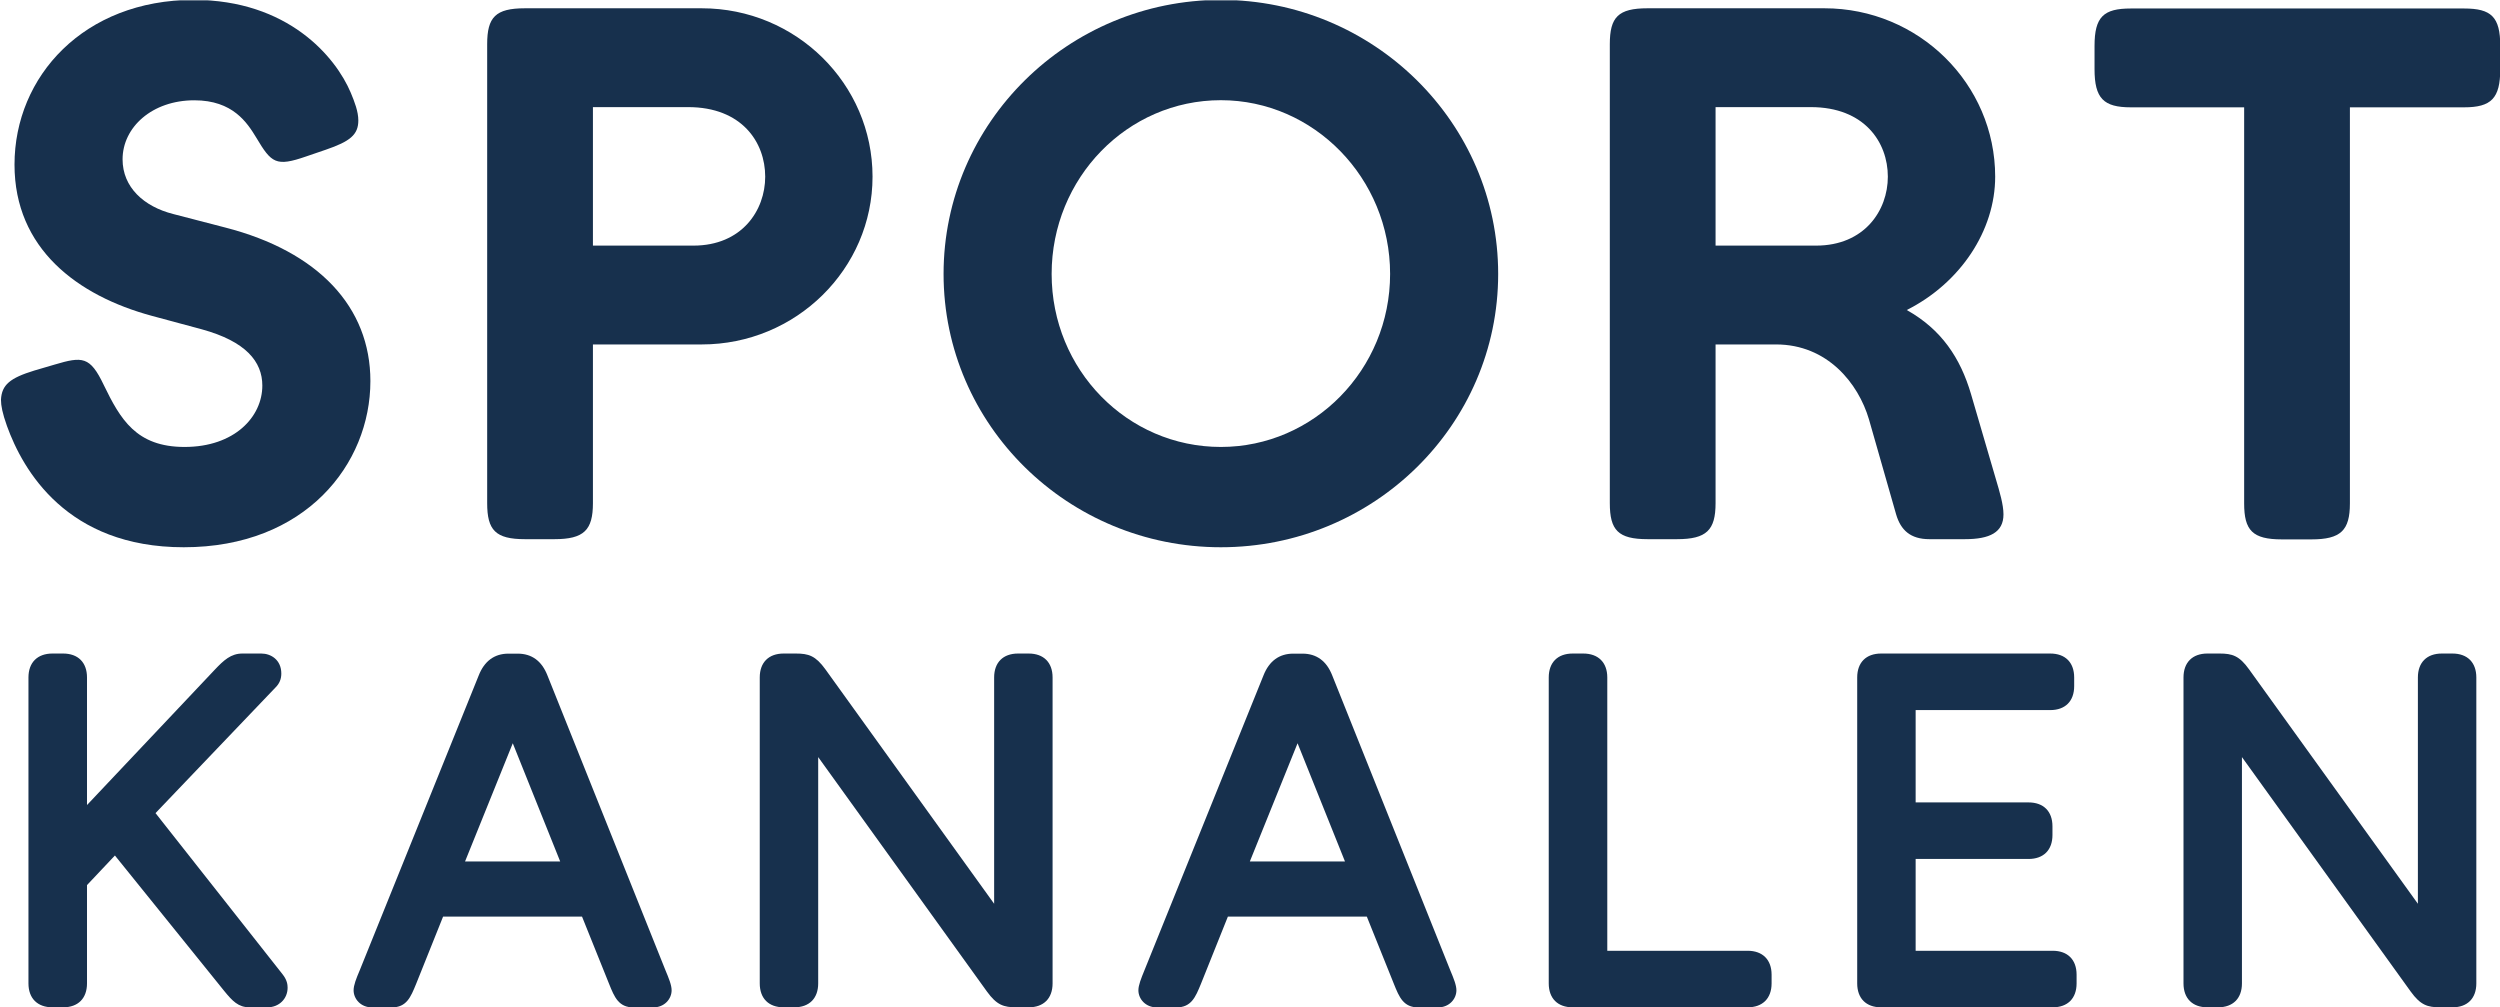 <?xml version="1.0" encoding="UTF-8"?>
<!-- Generator: Adobe Illustrator 22.1.0, SVG Export Plug-In . SVG Version: 6.00 Build 0)  -->
<svg id="Lager_1" width="117.4" height="47.289" version="1.1" viewBox="0 0 117.4 47.289" xml:space="preserve" xmlns="http://www.w3.org/2000/svg" xmlns:cc="http://creativecommons.org/ns#" xmlns:dc="http://purl.org/dc/elements/1.1/" xmlns:rdf="http://www.w3.org/1999/02/22-rdf-syntax-ns#"><defs id="defs14"><clipPath id="clipPath20928"><path id="path20926" d="m468.54 168.41h30.261v9.598h-30.261z"/></clipPath></defs>
<g id="g20922" transform="matrix(4.927 0 0 -4.927 -2308.5 877.06)" fill="#17304d"><g id="g20924" clip-path="url(#clipPath20928)" fill="#17304d"><g id="g20938" transform="translate(470.92 168.41)"><path id="path20940" d="m0 0c-0.108 0-0.164 0.06-0.244 0.158l-1.04 1.289-0.266-0.282v-0.937c0-0.143-0.085-0.228-0.228-0.228h-0.101c-0.143 0-0.229 0.085-0.229 0.228v2.916c0 0.143 0.086 0.228 0.229 0.228h0.101c0.143 0 0.228-0.085 0.228-0.228v-1.216l1.217 1.289c0.086 0.091 0.155 0.155 0.264 0.155h0.18c0.092 0 0.191-0.06 0.191-0.191 0-0.052-0.018-0.095-0.053-0.13l-1.146-1.2 1.21-1.535c0.044-0.055 0.049-0.1 0.049-0.129 0-0.107-0.083-0.187-0.192-0.187z" fill="#17304d"/></g><g id="g20942" transform="translate(473.88 169.8)"><path id="path20944" d="m0 0-0.452 1.127-0.455-1.127zm0.7-1.391c-0.143 0-0.183 0.098-0.233 0.222l-0.259 0.644h-1.324l-0.258-0.644c-0.051-0.124-0.09-0.222-0.233-0.222h-0.185c-0.111 0-0.177 0.083-0.177 0.163 0 0.05 0.025 0.112 0.058 0.19l1.134 2.81c0.054 0.138 0.15 0.209 0.284 0.209h0.088c0.134 0 0.23-0.07 0.284-0.209l1.124-2.808c0.033-0.079 0.059-0.142 0.059-0.192 0-0.08-0.066-0.163-0.177-0.163z" fill="#17304d"/></g><g id="g20946" transform="translate(478.23 168.41)"><path id="path20948" d="m0 0c-0.123 0-0.189 0.021-0.283 0.151l-1.608 2.234v-2.157c0-0.143-0.085-0.228-0.228-0.228h-0.101c-0.143 0-0.228 0.085-0.228 0.228v2.916c0 0.143 0.085 0.228 0.228 0.228h0.115c0.123 0 0.189-0.021 0.283-0.151l1.608-2.234v2.157c0 0.143 0.085 0.228 0.228 0.228h0.101c0.143 0 0.228-0.085 0.228-0.228v-2.916c0-0.143-0.085-0.228-0.228-0.228z" fill="#17304d"/></g><g id="g20950" transform="translate(481.36 169.8)"><path id="path20952" d="m0 0-0.452 1.127-0.455-1.127zm0.7-1.391c-0.143 0-0.183 0.098-0.233 0.222l-0.259 0.644h-1.324l-0.258-0.644c-0.051-0.124-0.091-0.222-0.234-0.222h-0.184c-0.111 0-0.177 0.083-0.177 0.163 0 0.05 0.026 0.113 0.058 0.192l1.134 2.809c0.054 0.137 0.15 0.208 0.284 0.208h0.088c0.134 0 0.23-0.07 0.284-0.209l1.124-2.808c0.033-0.079 0.059-0.142 0.059-0.192 0-0.08-0.066-0.163-0.177-0.163z" fill="#17304d"/></g><g id="g20954" transform="translate(483.53 168.41)"><path id="path20956" d="m0 0c-0.143 0-0.228 0.085-0.228 0.228v2.916c0 0.143 0.085 0.228 0.228 0.228h0.101c0.143 0 0.229-0.085 0.229-0.228v-2.605h1.338c0.142 0 0.228-0.085 0.228-0.228v-0.083c0-0.143-0.086-0.228-0.228-0.228z" fill="#17304d"/></g><g id="g20958" transform="translate(486.47 168.41)"><path id="path20960" d="m0 0c-0.143 0-0.228 0.085-0.228 0.228v2.916c0 0.143 0.085 0.228 0.228 0.228h1.612c0.143 0 0.228-0.085 0.228-0.228v-0.083c0-0.143-0.085-0.228-0.228-0.228h-1.283v-0.88h1.076c0.143 0 0.228-0.085 0.228-0.228v-0.083c0-0.143-0.085-0.228-0.228-0.228h-1.076v-0.875h1.306c0.143 0 0.228-0.085 0.228-0.228v-0.083c0-0.143-0.085-0.228-0.228-0.228z" fill="#17304d"/></g><g id="g20962" transform="translate(491.8 168.41)"><path id="path20964" d="m0 0c-0.123 0-0.189 0.021-0.283 0.151l-1.608 2.234v-2.157c0-0.143-0.085-0.228-0.228-0.228h-0.101c-0.143 0-0.228 0.085-0.228 0.228v2.916c0 0.143 0.085 0.228 0.228 0.228h0.115c0.122 0 0.189-0.021 0.282-0.151l1.609-2.234v2.157c0 0.143 0.085 0.228 0.228 0.228h0.101c0.143 0 0.228-0.085 0.228-0.228v-2.916c0-0.143-0.085-0.228-0.228-0.228z" fill="#17304d"/></g><g id="g20966" transform="translate(469.99 175)"><path id="path20968" d="m0 0c-0.713 0.193-1.311 0.642-1.311 1.442 0 0.842 0.663 1.57 1.707 1.57 0.9 0 1.354-0.543 1.498-0.885 0.036-0.086 0.072-0.179 0.072-0.264 0-0.136-0.079-0.2-0.31-0.279l-0.187-0.064c-0.288-0.1-0.331-0.064-0.475 0.178-0.087 0.143-0.223 0.357-0.591 0.357-0.403 0-0.684-0.257-0.684-0.563 0-0.265 0.202-0.45 0.483-0.521l0.497-0.129c0.885-0.228 1.382-0.756 1.382-1.463 0-0.792-0.619-1.584-1.779-1.584-1.116 0-1.533 0.735-1.685 1.156-0.043 0.121-0.057 0.193-0.057 0.25 7e-3 0.142 0.086 0.207 0.317 0.278l0.194 0.057c0.266 0.079 0.338 0.079 0.468-0.193 0.159-0.328 0.31-0.592 0.771-0.592 0.475 0 0.741 0.286 0.741 0.585 0 0.229-0.158 0.421-0.576 0.536z" fill="#17304d"/></g><g id="g20970" transform="translate(475.15 175.67)"><path id="path20972" d="m0 0c0.461 0 0.684 0.335 0.684 0.657 0 0.328-0.223 0.663-0.734 0.663h-0.908v-1.32zm-1.606-2.798c-0.281 0-0.36 0.086-0.36 0.343v4.375c0 0.257 0.079 0.342 0.36 0.342h1.685c0.9 0 1.628-0.721 1.628-1.605 0-0.878-0.728-1.599-1.628-1.599h-1.037v-1.513c0-0.257-0.086-0.343-0.367-0.343z" fill="#17304d"/></g><g id="g20974" transform="translate(481.79 175.4)"><path id="path20976" d="m0 0c0 0.913-0.727 1.656-1.613 1.656-0.893 0-1.613-0.743-1.613-1.656s0.72-1.649 1.613-1.649c0.886 0 1.613 0.736 1.613 1.649m-1.613-2.605c-1.455 0-2.643 1.163-2.643 2.605s1.188 2.612 2.643 2.612 2.643-1.17 2.643-2.612-1.188-2.605-2.643-2.605" fill="#17304d"/></g><g id="g20978" transform="translate(485.85 175.67)"><path id="path20980" d="m0 0c0.461 0 0.684 0.335 0.684 0.657 0 0.328-0.223 0.663-0.734 0.663h-0.908v-1.32zm1.08-2.798c-0.18 0-0.273 0.086-0.317 0.236l-0.259 0.906c-0.101 0.343-0.396 0.714-0.886 0.714h-0.576v-1.513c0-0.257-0.086-0.343-0.367-0.343h-0.281c-0.281 0-0.36 0.086-0.36 0.343v4.375c0 0.257 0.079 0.342 0.36 0.342h1.685c0.9 0 1.628-0.721 1.628-1.605 0-0.514-0.332-1.014-0.843-1.271 0.331-0.185 0.511-0.457 0.612-0.799l0.238-0.814c0.036-0.121 0.072-0.242 0.072-0.335 0-0.171-0.13-0.236-0.367-0.236z" fill="#17304d"/></g><g id="g20982" transform="translate(490.29 172.87)"><path id="path20984" d="m0 0c-0.281 0-0.36 0.086-0.36 0.343v3.775h-1.08c-0.26 0-0.346 0.085-0.346 0.364v0.221c0 0.278 0.086 0.357 0.346 0.357h3.176c0.259 0 0.345-0.079 0.345-0.357v-0.221c0-0.279-0.086-0.364-0.345-0.364h-1.088v-3.775c0-0.257-0.086-0.343-0.367-0.343z" fill="#17304d"/></g></g></g></svg>
